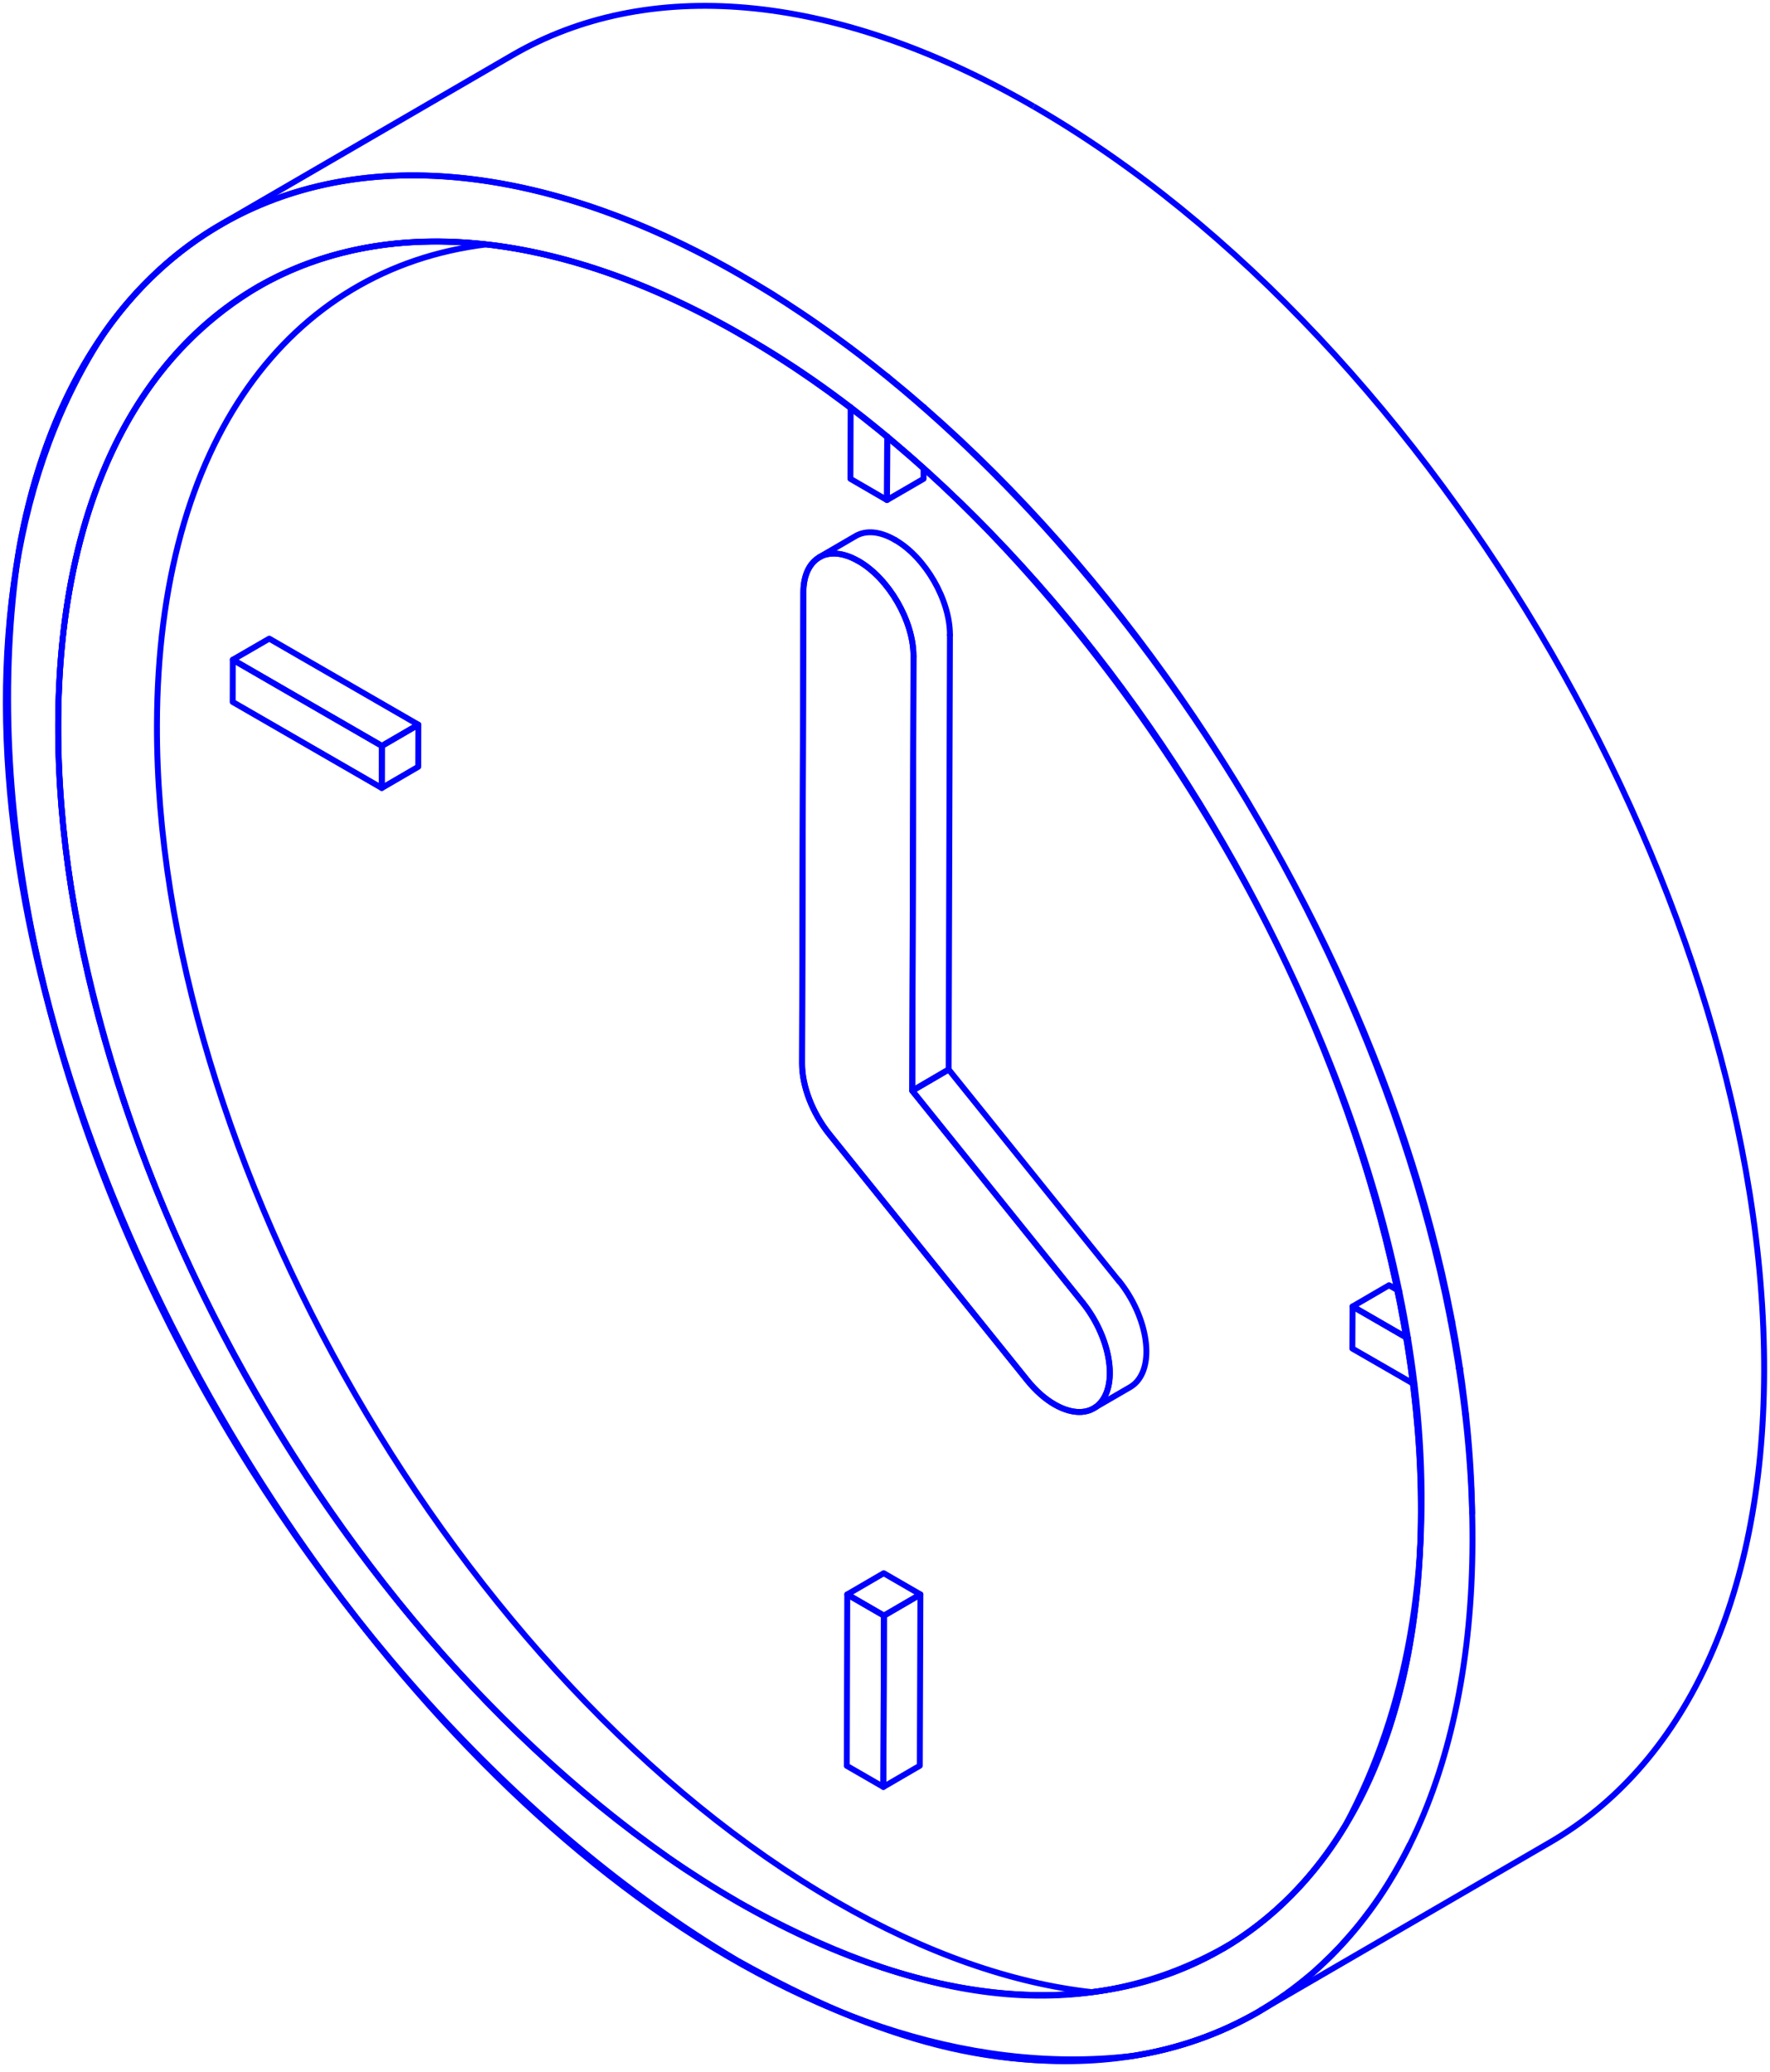 <svg width="300" height="351" viewBox="0 0 300 351" fill="none" xmlns="http://www.w3.org/2000/svg">
<path d="M124.967 322.136C122.981 320.984 121.014 319.792 119.047 318.541C117.08 317.289 115.093 315.998 113.166 314.628" stroke="#0000FF" stroke-miterlimit="10"/>
<path d="M228.04 309.206H228.02" stroke="#0000FF" stroke-miterlimit="10"/>
<path d="M124.967 322.136C154.331 338.502 182.384 344.46 208.391 329.425" stroke="#0000FF" stroke-miterlimit="10"/>
<path d="M44.146 48.363C9.795 68.503 6.517 114.364 12.001 149.975C22.193 212.897 60.954 277.666 113.166 314.609" stroke="#0000FF" stroke-miterlimit="10"/>
<path d="M75.836 29.932H75.876" stroke="#0000FF" stroke-miterlimit="10"/>
<path d="M134.108 51.879H134.088" stroke="#0000FF" stroke-miterlimit="10"/>
<path d="M125.723 56.764C113.704 49.852 100.79 44.43 87.141 42.087C82.452 41.272 77.723 40.875 72.995 40.935C72.995 40.935 72.955 40.935 72.935 40.935C62.823 41.034 52.651 43.477 43.869 48.522" stroke="#0000FF" stroke-miterlimit="10"/>
<path d="M75.836 29.932H75.876" stroke="#0000FF" stroke-miterlimit="10"/>
<path d="M44.147 48.363C43.868 48.522 43.61 48.661 43.332 48.82" stroke="#0000FF" stroke-miterlimit="10"/>
<path d="M37.51 37.996C65.344 22.008 99.616 31.462 125.761 46.735" stroke="#0000FF" stroke-miterlimit="10"/>
<path d="M213.635 340.608C206.94 344.54 199.529 347.122 191.841 348.294C78.655 361.204 -44.682 150.611 17.861 56.109C23.066 48.681 29.9 42.345 37.768 37.837L86.801 9.375C109.39 -3.753 140.662 -1.906 175.192 18.035" stroke="#0000FF" stroke-miterlimit="10"/>
<path d="M125.722 56.764C189.497 93.568 241.053 182.826 240.834 256.116C240.636 329.405 188.742 358.959 124.967 322.136C61.192 285.312 9.636 196.054 9.854 122.765C10.053 49.475 61.947 19.921 125.742 56.745L125.722 56.764Z" stroke="#0000FF" stroke-miterlimit="10"/>
<path d="M134.107 51.879H134.086" stroke="#0000FF" stroke-miterlimit="10"/>
<path d="M125.723 56.765C198.716 97.561 271.074 229.263 228.041 309.206C222.954 317.766 215.782 325.155 207.18 330.18" stroke="#0000FF" stroke-miterlimit="10"/>
<path d="M175.191 18.034C243.794 57.618 299.224 153.59 299.006 232.401C298.887 271.568 285.059 299.096 262.767 312.066L214.668 339.991C213.714 340.548 212.801 341.124 211.827 341.62C205.608 344.997 198.834 347.221 191.84 348.294C169.092 351.332 149.542 345.771 124.966 332.126C49.926 287.477 -9.915 180.979 3.178 93.35C6.953 71.343 17.622 49.376 37.509 38.015" stroke="#0000FF" stroke-miterlimit="10"/>
<path d="M238.967 312.443C237.933 314.569 236.801 316.575 235.629 318.501C235.311 319.037 234.973 319.574 234.635 320.09C234.139 320.865 233.642 321.619 233.106 322.354C232.708 322.93 232.271 323.526 231.834 324.082C230.841 325.413 229.808 326.704 228.715 327.935C228.178 328.551 227.622 329.167 227.066 329.783L225.536 331.352C225.417 331.471 225.298 331.59 225.159 331.709C224.642 332.226 224.086 332.742 223.529 333.258C222.715 334.033 221.841 334.768 220.967 335.463C220.569 335.801 220.152 336.099 219.755 336.416C219.337 336.754 218.9 337.072 218.463 337.39C218.424 337.449 218.384 337.469 218.324 337.489C218.066 337.707 217.788 337.906 217.51 338.065C216.576 338.74 215.622 339.356 214.629 339.972C214.291 340.19 213.953 340.389 213.596 340.587" stroke="#0000FF" stroke-miterlimit="10"/>
<path d="M125.762 46.754C126.835 47.37 127.907 48.005 128.96 48.641C130.033 49.276 131.086 49.912 132.159 50.627C132.815 51.024 133.45 51.441 134.106 51.898C135.338 52.693 136.55 53.507 137.762 54.341C138.338 54.738 138.914 55.155 139.47 55.553C140.861 56.526 142.232 57.519 143.603 58.552L145.967 60.339C170.384 79.168 193.232 105.584 211.212 135.416C211.907 136.608 212.623 137.82 213.338 139.031C234.894 175.855 248.96 217.524 249.517 256.314V256.513" stroke="#0000FF" stroke-miterlimit="10"/>
<path d="M124.986 322.136C188.761 358.94 240.655 329.385 240.853 256.116C241.052 182.846 189.516 93.568 125.721 56.745C61.926 19.941 10.052 49.495 9.853 122.765C9.655 196.054 61.191 285.293 124.986 322.116M82.39 41.411C49.052 45.503 26.721 74.759 26.602 122.785C26.383 196.054 77.92 285.312 141.714 322.136C157.032 330.974 171.655 335.979 185.026 337.469M125.761 46.754C194.363 86.338 249.794 182.33 249.575 261.141C249.357 339.952 193.549 371.73 124.946 332.146C56.343 292.522 0.893 196.551 1.132 117.74C1.35 38.929 57.158 7.15 125.761 46.754Z" stroke="#0000FF" stroke-miterlimit="10"/>
<path d="M183.477 220.623L154.629 184.773L160.788 181.178L189.655 217.028" stroke="#0000FF" stroke-linecap="round" stroke-linejoin="round"/>
<path d="M183.477 220.623C187.927 226.145 189.437 233.593 186.854 237.227C186.636 237.525 186.417 237.764 186.179 238.002L185.861 238.26C185.861 238.26 185.702 238.379 185.622 238.439" stroke="#0000FF" stroke-linecap="round" stroke-linejoin="round"/>
<path d="M139.052 94.323C137.284 95.257 136.172 97.362 136.172 100.381L135.953 180.185C135.953 183.999 137.701 188.567 140.582 192.162L174.099 233.792C175.569 235.619 177.158 237.009 178.748 237.903C181.311 239.393 183.834 239.631 185.622 238.419L191.582 234.964C192.119 234.646 192.635 234.189 193.033 233.613C195.635 229.978 194.105 222.53 189.675 217.009" stroke="#0000FF" stroke-linecap="round" stroke-linejoin="round"/>
<path d="M154.828 111.145L154.629 184.773L160.788 181.178L161.006 107.57" stroke="#0000FF" stroke-linecap="round" stroke-linejoin="round"/>
<path d="M151.707 91.463C149.105 89.953 146.76 89.814 145.052 90.787L138.873 94.382C138.873 94.382 138.992 94.303 139.072 94.303C139.191 94.224 139.33 94.164 139.469 94.104C139.588 94.045 139.707 94.025 139.847 93.965C139.946 93.926 140.065 93.906 140.184 93.886H140.224C140.86 93.747 141.555 93.727 142.29 93.846C142.807 93.926 143.304 94.065 143.86 94.263C144.058 94.343 144.237 94.402 144.396 94.482C144.774 94.66 145.131 94.839 145.509 95.058" stroke="#0000FF" stroke-linecap="round" stroke-linejoin="round"/>
<path d="M151.709 91.463C156.855 94.422 161.027 101.632 161.007 107.571" stroke="#0000FF" stroke-linecap="round" stroke-linejoin="round"/>
<path d="M145.529 95.058C150.675 98.017 154.847 105.227 154.827 111.146" stroke="#0000FF" stroke-linecap="round" stroke-linejoin="round"/>
<path d="M145.53 95.058C150.675 98.037 154.848 105.247 154.828 111.165L154.609 184.773L183.457 220.623C187.907 226.144 189.417 233.592 186.834 237.227C185.086 239.67 181.947 239.769 178.728 237.922C177.159 237.009 175.549 235.618 174.079 233.791L140.583 192.161C137.702 188.586 135.934 184.018 135.934 180.185L136.152 100.4C136.152 94.462 140.364 92.078 145.51 95.058H145.53Z" stroke="#0000FF" stroke-linecap="round" stroke-linejoin="round"/>
<path d="M150.378 73.944V74.024L150.338 84.709L156.537 81.114V79.347V79.327V79.307" stroke="#0000FF" stroke-linecap="round" stroke-linejoin="round"/>
<path d="M156.576 69.038V68.959" stroke="#0000FF" stroke-linecap="round" stroke-linejoin="round"/>
<path d="M150.418 63.816V63.795" stroke="#0000FF" stroke-linecap="round" stroke-linejoin="round"/>
<path d="M150.416 63.816V63.795" stroke="#0000FF" stroke-linecap="round" stroke-linejoin="round"/>
<path d="M144.199 58.989V58.969" stroke="#0000FF" stroke-linecap="round" stroke-linejoin="round"/>
<path d="M144.178 68.98V69.099L144.139 81.115L150.337 84.71L150.377 74.024V73.945" stroke="#0000FF" stroke-linecap="round" stroke-linejoin="round"/>
<path d="M149.822 273.693L156.001 270.098L155.901 299.116L149.723 302.71L149.822 273.693Z" stroke="#0000FF" stroke-linecap="round" stroke-linejoin="round"/>
<path d="M143.604 270.098L149.782 266.503L156.001 270.098L149.822 273.693L143.604 270.098Z" stroke="#0000FF" stroke-linecap="round" stroke-linejoin="round"/>
<path d="M149.821 273.693L149.722 302.71L143.523 299.135L143.603 270.098L149.821 273.693Z" stroke="#0000FF" stroke-linecap="round" stroke-linejoin="round"/>
<path d="M247.47 231.824L247.252 231.705" stroke="#0000FF" stroke-linecap="round" stroke-linejoin="round"/>
<path d="M246.139 223.9L245.861 223.741" stroke="#0000FF" stroke-linecap="round" stroke-linejoin="round"/>
<path d="M237.159 218.716L236.821 218.517L235.431 217.723L229.252 221.318L238.331 226.561L238.629 226.72H238.649" stroke="#0000FF" stroke-linecap="round" stroke-linejoin="round"/>
<path d="M248.464 239.57L248.285 239.451" stroke="#0000FF" stroke-linecap="round" stroke-linejoin="round"/>
<path d="M247.47 231.824L247.252 231.705" stroke="#0000FF" stroke-linecap="round" stroke-linejoin="round"/>
<path d="M238.65 226.72H238.63L238.332 226.561L229.253 221.317L229.213 228.448L239.484 234.366L239.763 234.525" stroke="#0000FF" stroke-linecap="round" stroke-linejoin="round"/>
<path d="M64.729 126.359L70.908 122.764L70.888 129.894L64.709 133.489L64.729 126.359Z" stroke="#0000FF" stroke-linecap="round" stroke-linejoin="round"/>
<path d="M39.457 111.761L45.636 108.186L70.907 122.764L64.729 126.359L39.457 111.761Z" stroke="#0000FF" stroke-linecap="round" stroke-linejoin="round"/>
<path d="M64.729 126.359L64.709 133.489L39.438 118.911L39.457 111.761L64.729 126.359Z" stroke="#0000FF" stroke-linecap="round" stroke-linejoin="round"/>
</svg>
